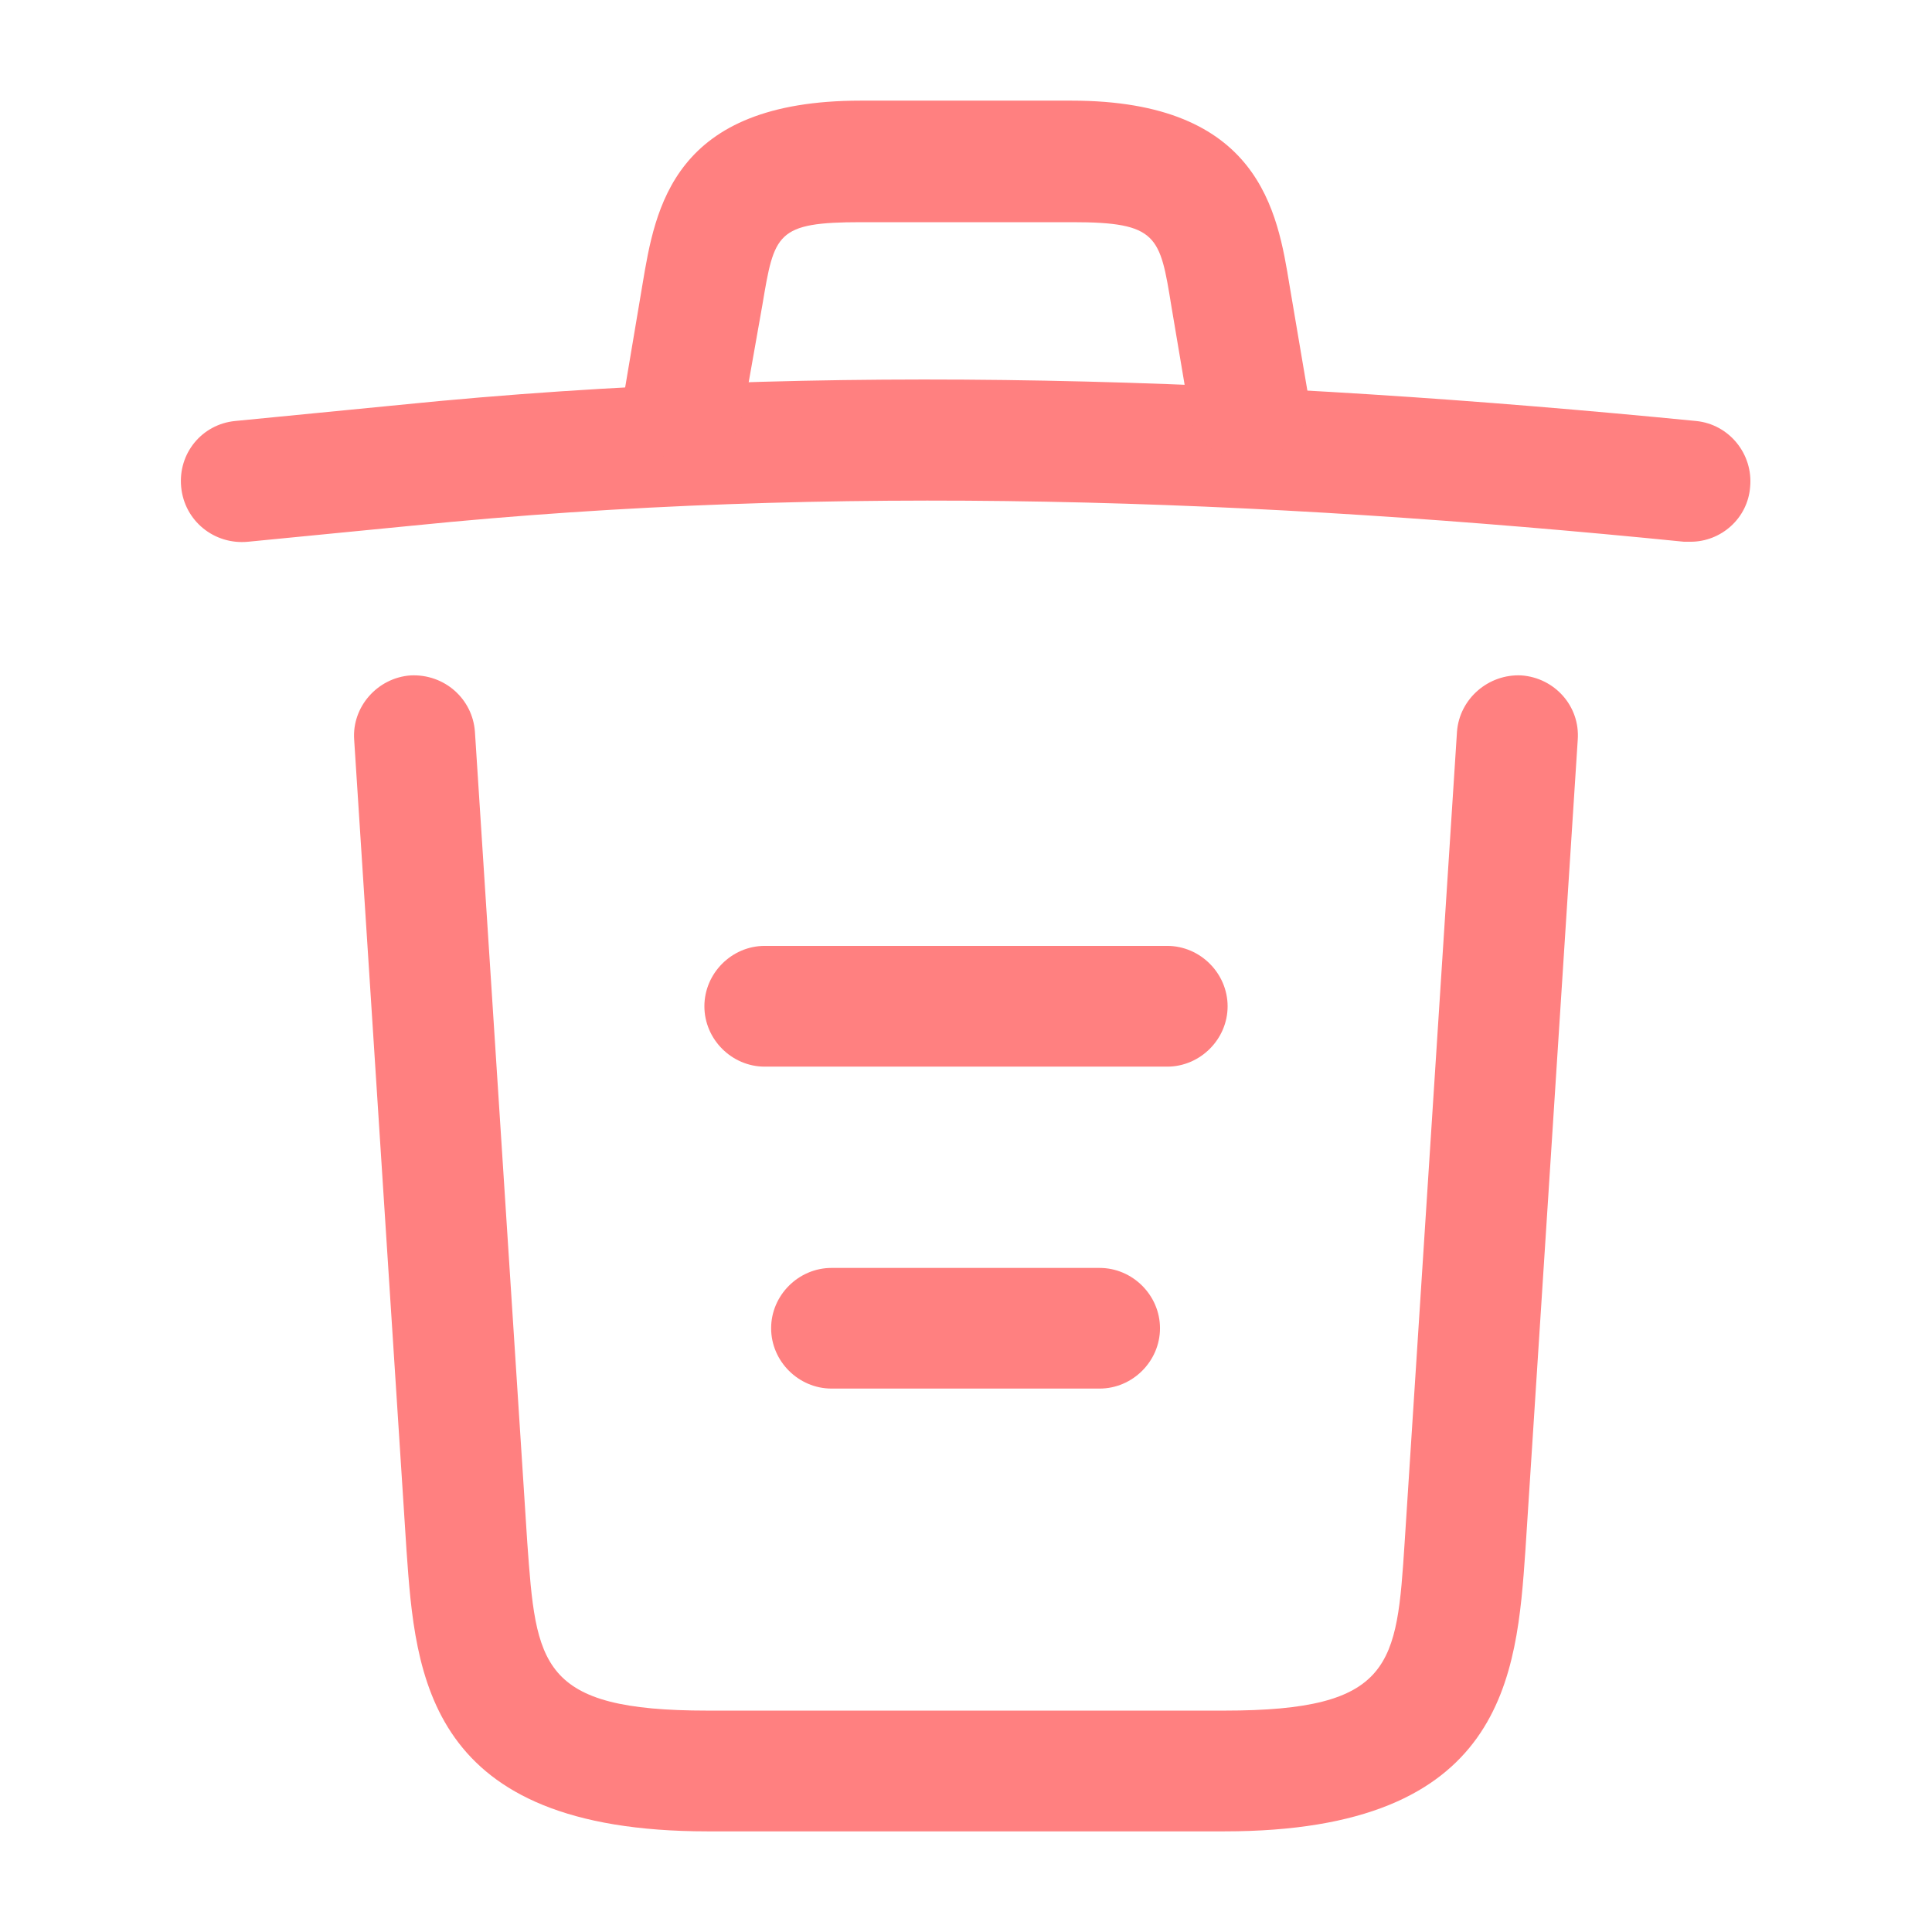 <svg width="22" height="22" viewBox="0 0 22 22" fill="none" xmlns="http://www.w3.org/2000/svg">
<path d="M19.25 6.169C19.232 6.169 19.204 6.169 19.177 6.169C14.328 5.683 9.488 5.5 4.694 5.986L2.824 6.169C2.439 6.206 2.1 5.931 2.063 5.546C2.026 5.161 2.301 4.831 2.677 4.794L4.547 4.611C9.424 4.116 14.364 4.308 19.314 4.794C19.69 4.831 19.965 5.17 19.929 5.546C19.901 5.903 19.599 6.169 19.25 6.169Z" fill="#FF8080"/>
<path d="M7.792 5.244C7.755 5.244 7.718 5.244 7.673 5.234C7.306 5.17 7.049 4.813 7.113 4.446L7.315 3.245C7.462 2.365 7.663 1.146 9.799 1.146H12.201C14.346 1.146 14.547 2.411 14.685 3.254L14.887 4.446C14.951 4.822 14.694 5.179 14.328 5.234C13.952 5.298 13.594 5.042 13.539 4.675L13.338 3.483C13.209 2.686 13.182 2.53 12.21 2.53H9.808C8.837 2.53 8.818 2.659 8.681 3.474L8.47 4.666C8.415 5.005 8.122 5.244 7.792 5.244Z" fill="#FF8080"/>
<path d="M13.942 20.854H8.057C4.858 20.854 4.73 19.085 4.629 17.655L4.033 8.424C4.006 8.048 4.299 7.718 4.675 7.691C5.06 7.672 5.381 7.957 5.408 8.332L6.004 17.563C6.105 18.957 6.141 19.479 8.057 19.479H13.942C15.867 19.479 15.904 18.957 15.995 17.563L16.591 8.332C16.619 7.957 16.949 7.672 17.325 7.691C17.701 7.718 17.994 8.039 17.966 8.424L17.37 17.655C17.27 19.085 17.141 20.854 13.942 20.854Z" fill="#FF8080"/>
<path d="M12.521 15.812H9.469C9.093 15.812 8.781 15.501 8.781 15.125C8.781 14.749 9.093 14.438 9.469 14.438H12.521C12.897 14.438 13.209 14.749 13.209 15.125C13.209 15.501 12.897 15.812 12.521 15.812Z" fill="#FF8080"/>
<path d="M13.291 12.146H8.708C8.332 12.146 8.021 11.834 8.021 11.459C8.021 11.083 8.332 10.771 8.708 10.771H13.291C13.667 10.771 13.979 11.083 13.979 11.459C13.979 11.834 13.667 12.146 13.291 12.146Z" fill="#FF8080"/>
</svg>
